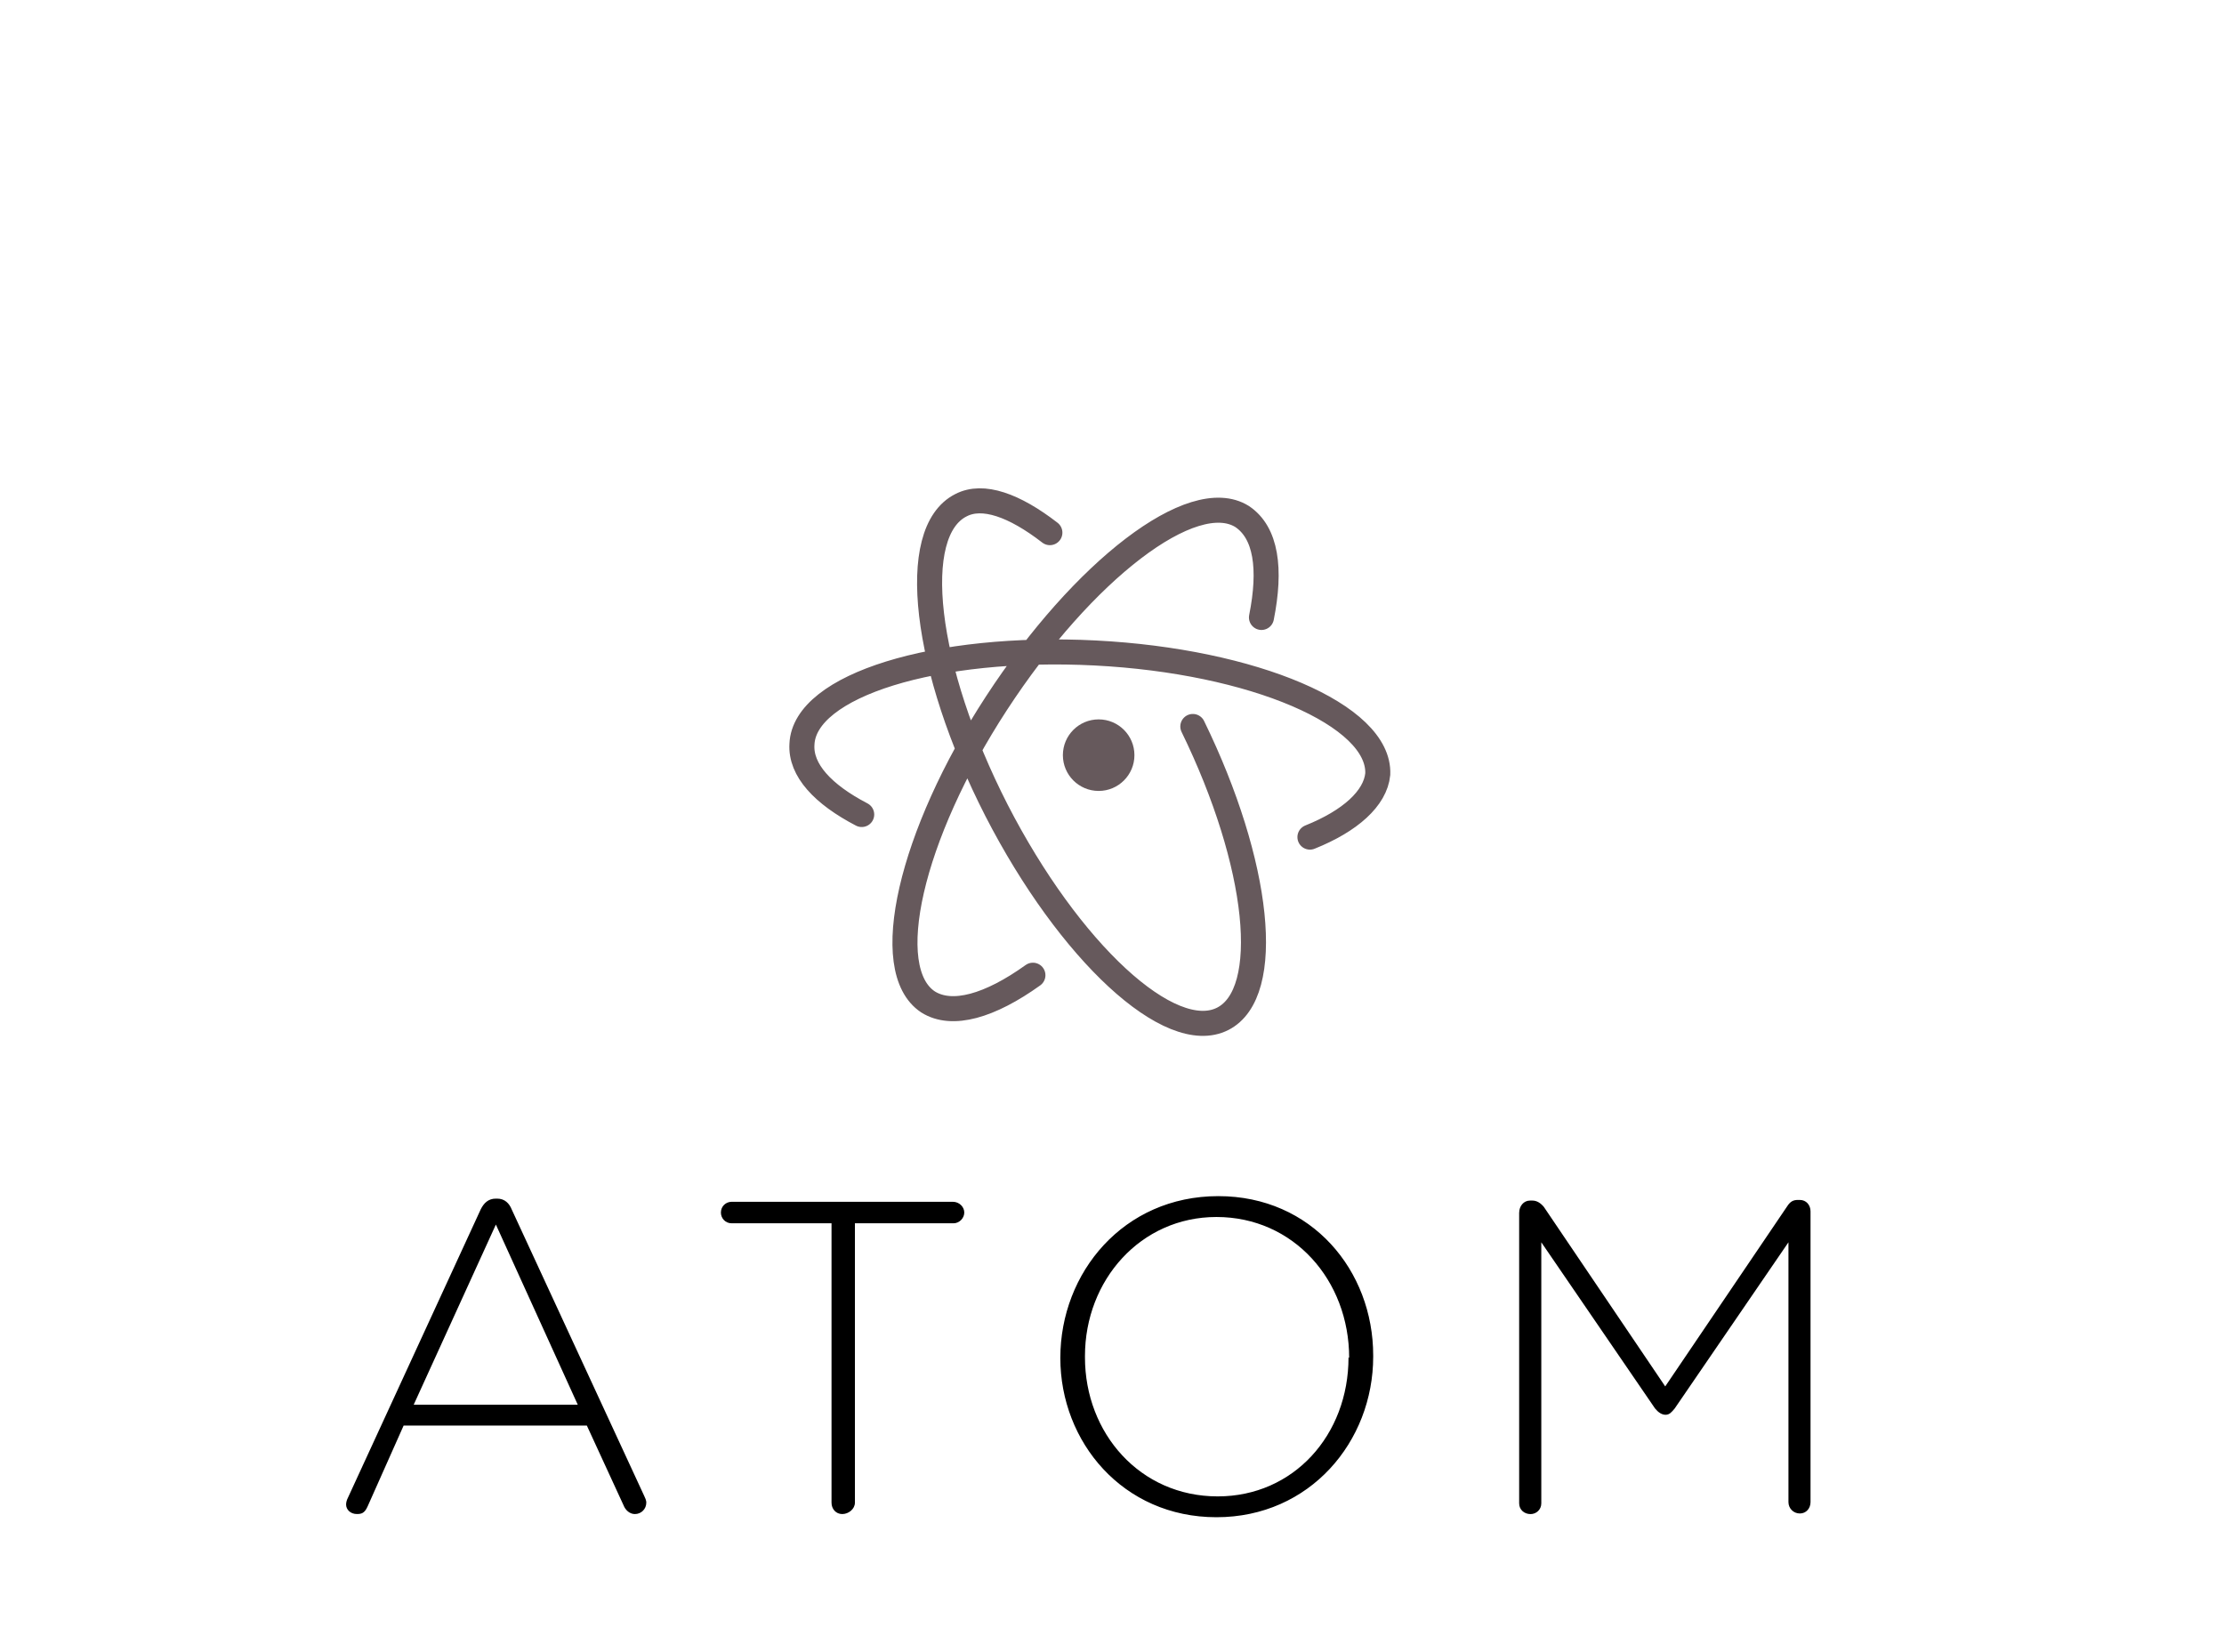 <?xml version="1.0" encoding="UTF-8" standalone="no"?>
<!-- Created with Inkscape (http://www.inkscape.org/) -->

<svg
   xmlns:dc="http://purl.org/dc/elements/1.1/"
   xmlns:cc="http://creativecommons.org/ns#"
   xmlns:rdf="http://www.w3.org/1999/02/22-rdf-syntax-ns#"
   xmlns:svg="http://www.w3.org/2000/svg"
   xmlns="http://www.w3.org/2000/svg"
   xmlns:sodipodi="http://sodipodi.sourceforge.net/DTD/sodipodi-0.dtd"
   xmlns:inkscape="http://www.inkscape.org/namespaces/inkscape"
   width="276"
   height="205"
   viewBox="0 0 73.025 54.24"
   version="1.1"
   id="svg5914"
   inkscape:version="0.92.3 (2405546, 2018-03-11)"
   sodipodi:docname="ATOM_Logo_w.svg">
  <defs
     id="defs5908" />
  <sodipodi:namedview
     id="base"
     pagecolor="#ffffff"
     bordercolor="#666666"
     borderopacity="1.0"
     inkscape:pageopacity="0.0"
     inkscape:pageshadow="2"
     inkscape:zoom="1.1497087"
     inkscape:cx="129.52008"
     inkscape:cy="74.701465"
     inkscape:document-units="mm"
     inkscape:current-layer="layer1"
     showgrid="false"
     units="px"
     showguides="true"
     inkscape:guide-bbox="true"
     inkscape:window-width="907"
     inkscape:window-height="694"
     inkscape:window-x="24"
     inkscape:window-y="112"
     inkscape:window-maximized="0" />
  <g
     inkscape:label="Ebene 1"
     inkscape:groupmode="layer"
     id="layer1"
     transform="translate(0,-242.76)">
    <path
       inkscape:connector-curvature="0"
       style="fill:#000000;fill-opacity:1;stroke:none;stroke-width:0.208;stroke-opacity:1"
       d="m -0.175,286.829 c 0.104,0.498 -0.208,0.996 -0.706,1.1 -0.498,0.104 -0.975,-0.208 -1.079,-0.706 -0.104,-0.498 0.208,-0.996 0.706,-1.1 0.477,-0.104 0.975,0.208 1.079,0.706 m 11.601,5.105 4.358,-9.464 c 0.104,-0.208 0.249,-0.353 0.498,-0.353 h 0.042 c 0.249,0 0.398,0.156 0.477,0.353 l 4.358,9.422 c 0.071,0.141 0.062,0.208 0.062,0.208 0,0.208 -0.166,0.374 -0.374,0.374 -0.166,0 -0.311,-0.125 -0.374,-0.291 l -1.204,-2.615 H 13.253 l -1.183,2.656 c -0.101,0.228 -0.208,0.249 -0.353,0.249 -0.208,0 -0.353,-0.145 -0.353,-0.311 0,-0.062 0.017,-0.143 0.062,-0.228 m 7.554,-3.03 -2.698,-5.936 -2.698,5.915 h 5.396 m 8.302,-5.956 h -3.258 c -0.208,0 -0.353,-0.166 -0.353,-0.353 0,-0.208 0.166,-0.353 0.353,-0.353 h 7.264 c 0.208,0 0.374,0.166 0.374,0.353 0,0.187 -0.166,0.353 -0.353,0.353 h -3.238 v 9.173 c 0,0.208 -0.208,0.374 -0.415,0.374 -0.208,0 -0.353,-0.166 -0.353,-0.374 v -9.173 m 7.513,4.421 c 0,-2.802 2.075,-5.313 5.188,-5.313 3.072,0 5.085,2.449 5.085,5.23 v 0.042 c 0,2.781 -2.075,5.271 -5.147,5.271 -3.072,0 -5.126,-2.47 -5.126,-5.23 m 9.484,0 c 0,-2.553 -1.826,-4.628 -4.358,-4.628 -2.49,0 -4.317,2.075 -4.317,4.566 v 0.042 c 0,2.49 1.806,4.566 4.358,4.566 2.49,0 4.296,-2.013 4.296,-4.566 m 5.604,-4.753 c 0,-0.208 0.145,-0.394 0.353,-0.394 h 0.083 c 0.145,0 0.27,0.083 0.374,0.208 l 3.985,5.894 4.005,-5.915 c 0.103,-0.16 0.202,-0.208 0.353,-0.208 h 0.062 c 0.208,0 0.351,0.166 0.351,0.374 v 9.547 c 0,0.208 -0.144,0.374 -0.351,0.374 -0.208,0 -0.374,-0.166 -0.374,-0.374 v -8.53 l -3.736,5.458 c -0.104,0.125 -0.174,0.205 -0.299,0.205 -0.125,0 -0.241,-0.08 -0.344,-0.205 l -3.736,-5.458 v 8.571 c 0,0.208 -0.166,0.353 -0.353,0.353 -0.208,0 -0.374,-0.145 -0.374,-0.353 v -9.547"
       id="path4-8-2"
       sodipodi:nodetypes="cssccccsscccsccccssccccccsssssscsssccssssccssssccsscccssssssccsccsssc" />
    <g
       id="g6511-0"
       transform="matrix(0.713,0,0,0.713,7.719,84.438)">
      <path
         style="fill:none;fill-opacity:1;stroke:#66595c;stroke-width:1.153;stroke-linecap:round;stroke-opacity:1"
         inkscape:connector-curvature="0"
         id="path2-9-2-5"
         d="m 44.106,255.506 c 3.087,6.323 3.719,12.273 1.376,13.464 -2.417,1.227 -7.067,-3.087 -10.414,-9.596 -3.347,-6.546 -4.091,-12.831 -1.636,-14.059 1.004,-0.521 2.455,0 4.091,1.265 m -8.666,12.98 c -1.785,-0.93 -2.827,-2.046 -2.752,-3.236 0.112,-2.715 6.174,-4.575 13.501,-4.203 7.29,0.372 13.129,2.864 13.017,5.579 -0.112,1.116 -1.265,2.157 -3.124,2.901 m -12.757,6.36 c -1.971,1.413 -3.719,1.934 -4.835,1.227 -2.232,-1.488 -0.818,-7.662 3.161,-13.761 3.98,-6.1 9.038,-10.005 11.306,-8.591 1.116,0.744 1.339,2.417 0.893,4.649" />
      <circle
         r="1.296"
         cy="256.827"
         cx="39.769"
         id="path4547-6-6"
         style="opacity:1;fill:#66595c;fill-opacity:1;stroke:#66595c;stroke-width:0.703;stroke-linecap:round;stroke-linejoin:round;stroke-miterlimit:4;stroke-dasharray:none;stroke-dashoffset:19.011;stroke-opacity:1;paint-order:markers fill stroke" />
    </g>
  </g>
</svg>
